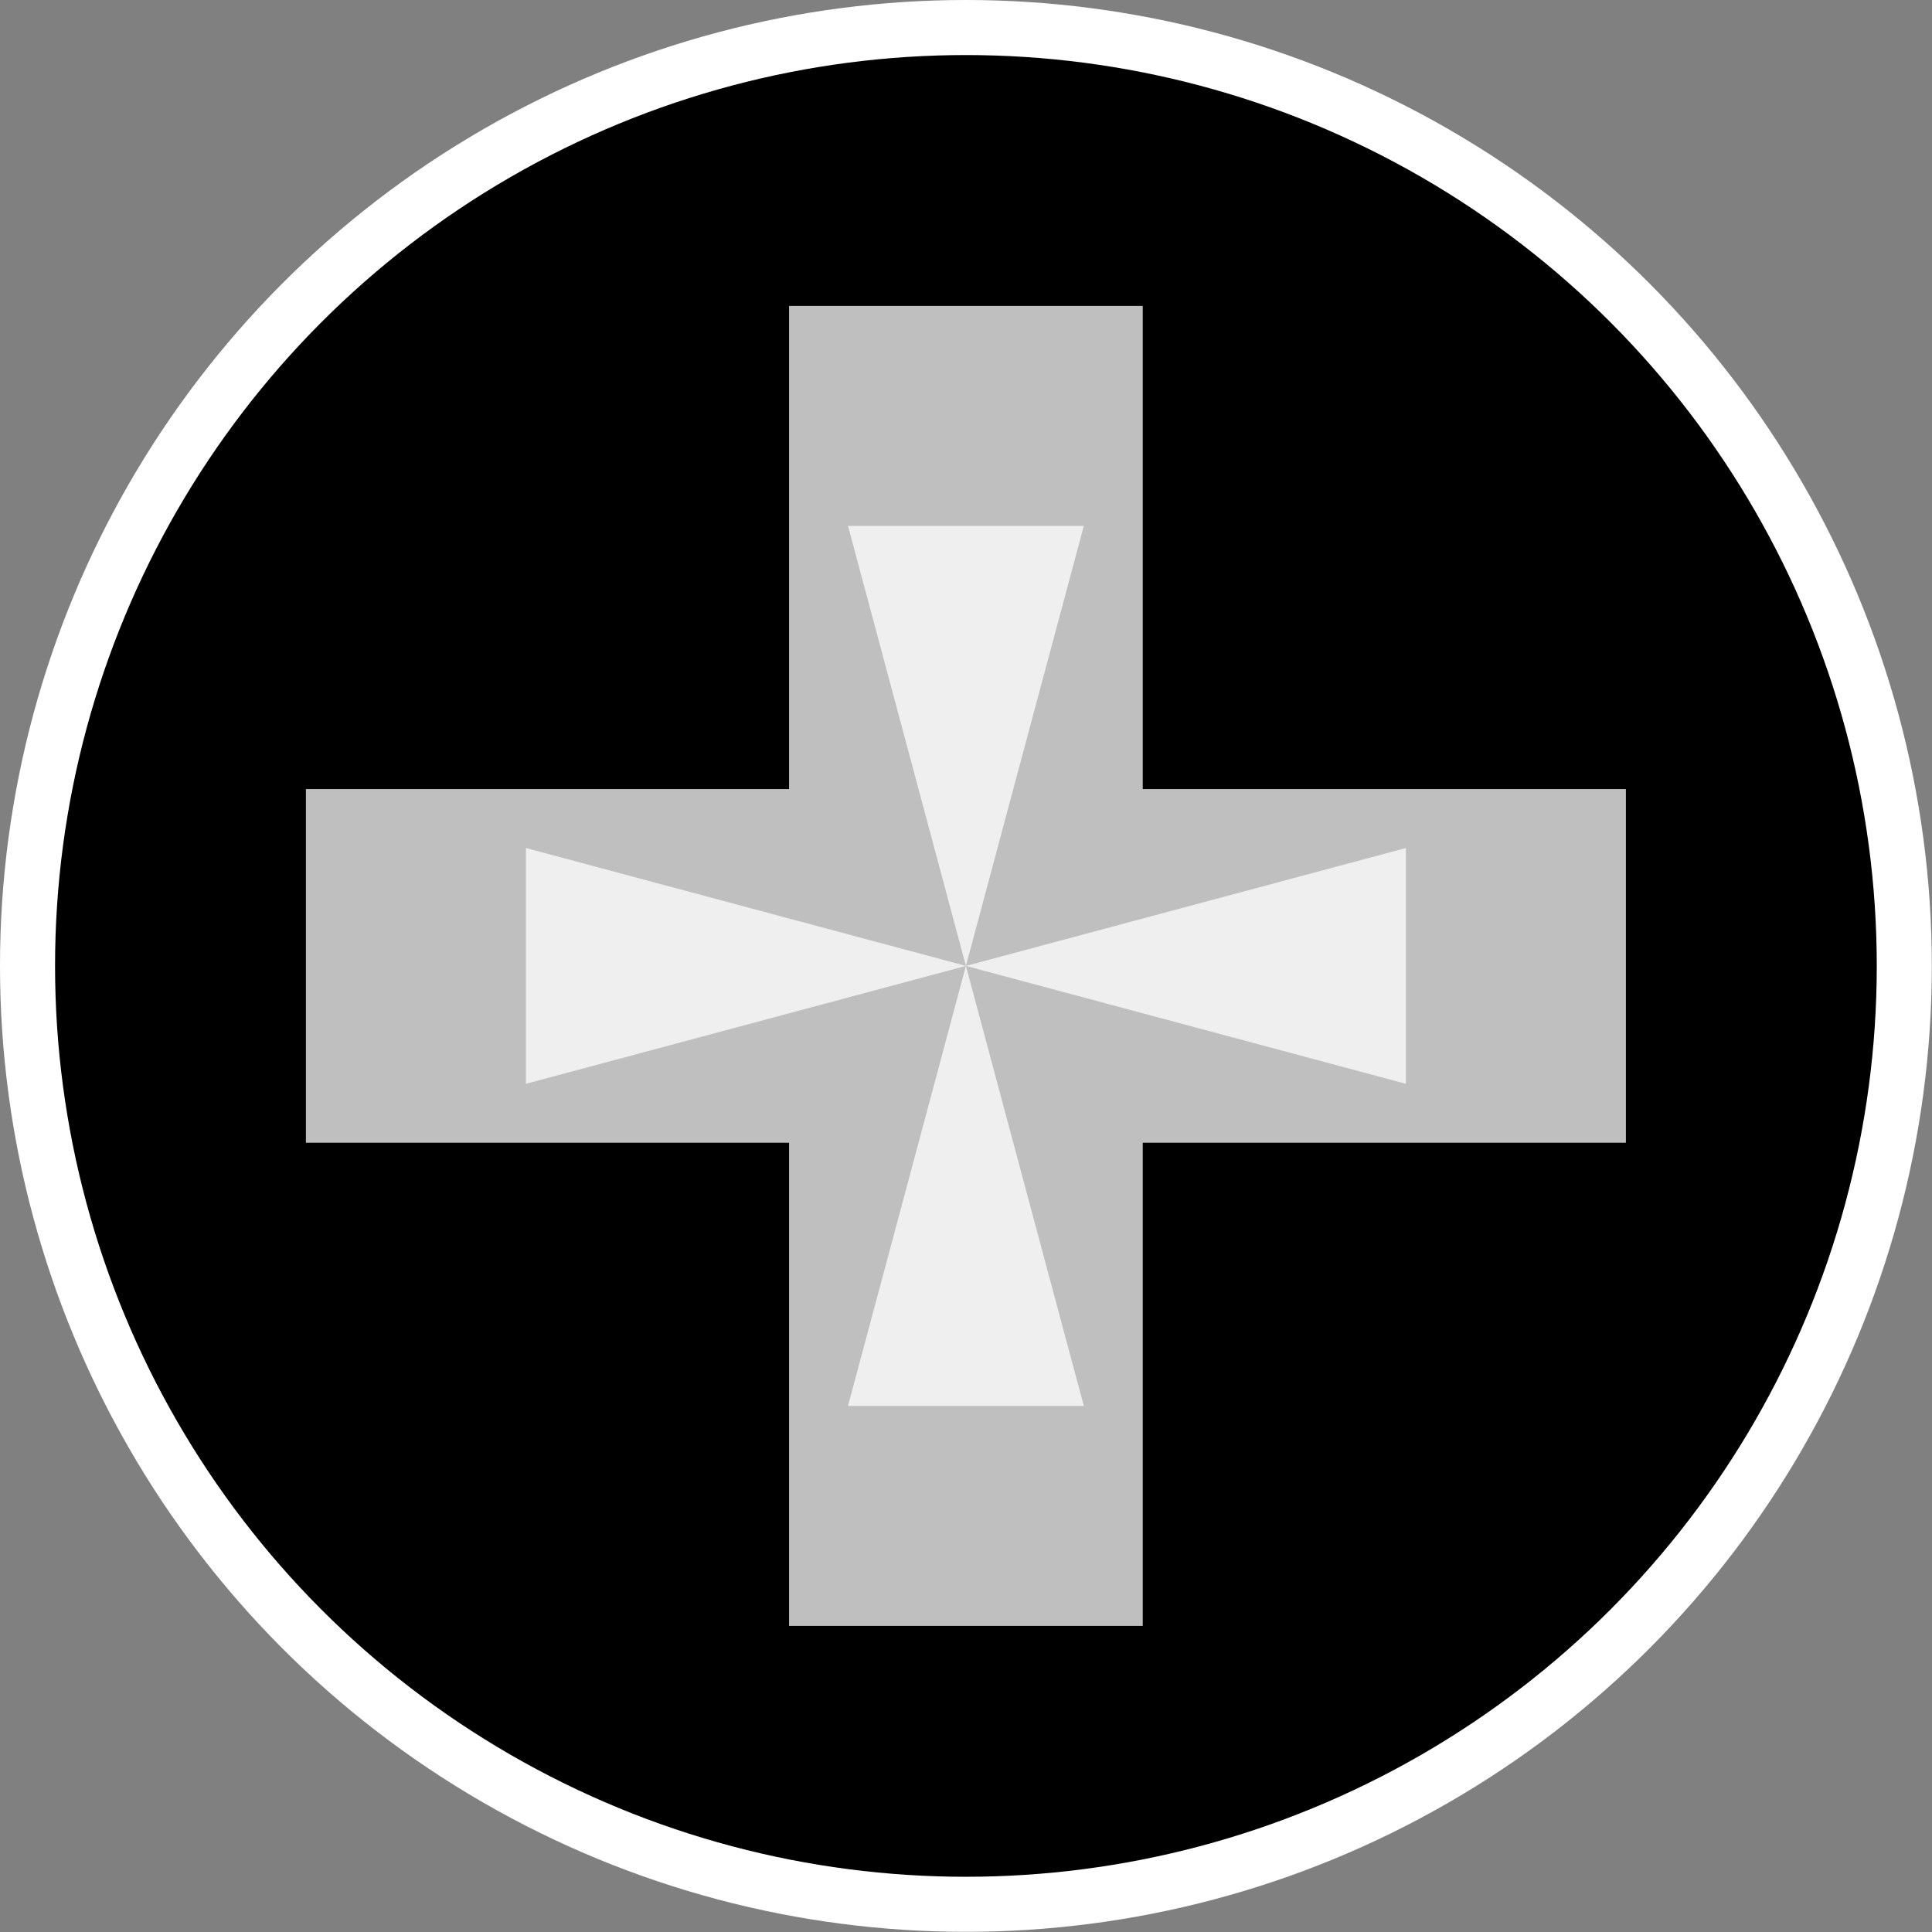 <?xml version="1.0" encoding="UTF-8" standalone="no"?><!DOCTYPE svg PUBLIC "-//W3C//DTD SVG 1.1//EN" "http://www.w3.org/Graphics/SVG/1.1/DTD/svg11.dtd"><svg width="100%" height="100%" viewBox="0 0 2405 2405" version="1.1" xmlns="http://www.w3.org/2000/svg" xmlns:xlink="http://www.w3.org/1999/xlink" xml:space="preserve" xmlns:serif="http://www.serif.com/" style="fill-rule:evenodd;clip-rule:evenodd;stroke-linejoin:round;stroke-miterlimit:2;"><rect x="0" y="0" width="2405" height="2405" fill="#808080" stroke="none"/><g><circle cx="1202.39" cy="1202.39" r="1202.39" style="fill:#fff;"/><circle cx="1202.39" cy="1202.39" r="1133.86"/><path d="M982.249,1422.53l-601.434,-0l-0,-440.281l601.434,0l0,-601.434l440.281,-0l-0,601.434l601.434,0l0,440.281l-601.434,-0l-0,601.434l-440.281,0l0,-601.434Z" style="fill:#fff;fill-opacity:0.75;"/><path d="M1202.39,1202.39l-547.716,146.761l-0,-293.521l547.716,146.76l-146.76,-547.716l293.521,-0l-146.761,547.716l547.717,-146.76l-0,293.521l-547.717,-146.761l146.761,547.717l-293.521,-0l146.76,-547.717Z" style="fill:#fff;fill-opacity:0.75;"/></g></svg>